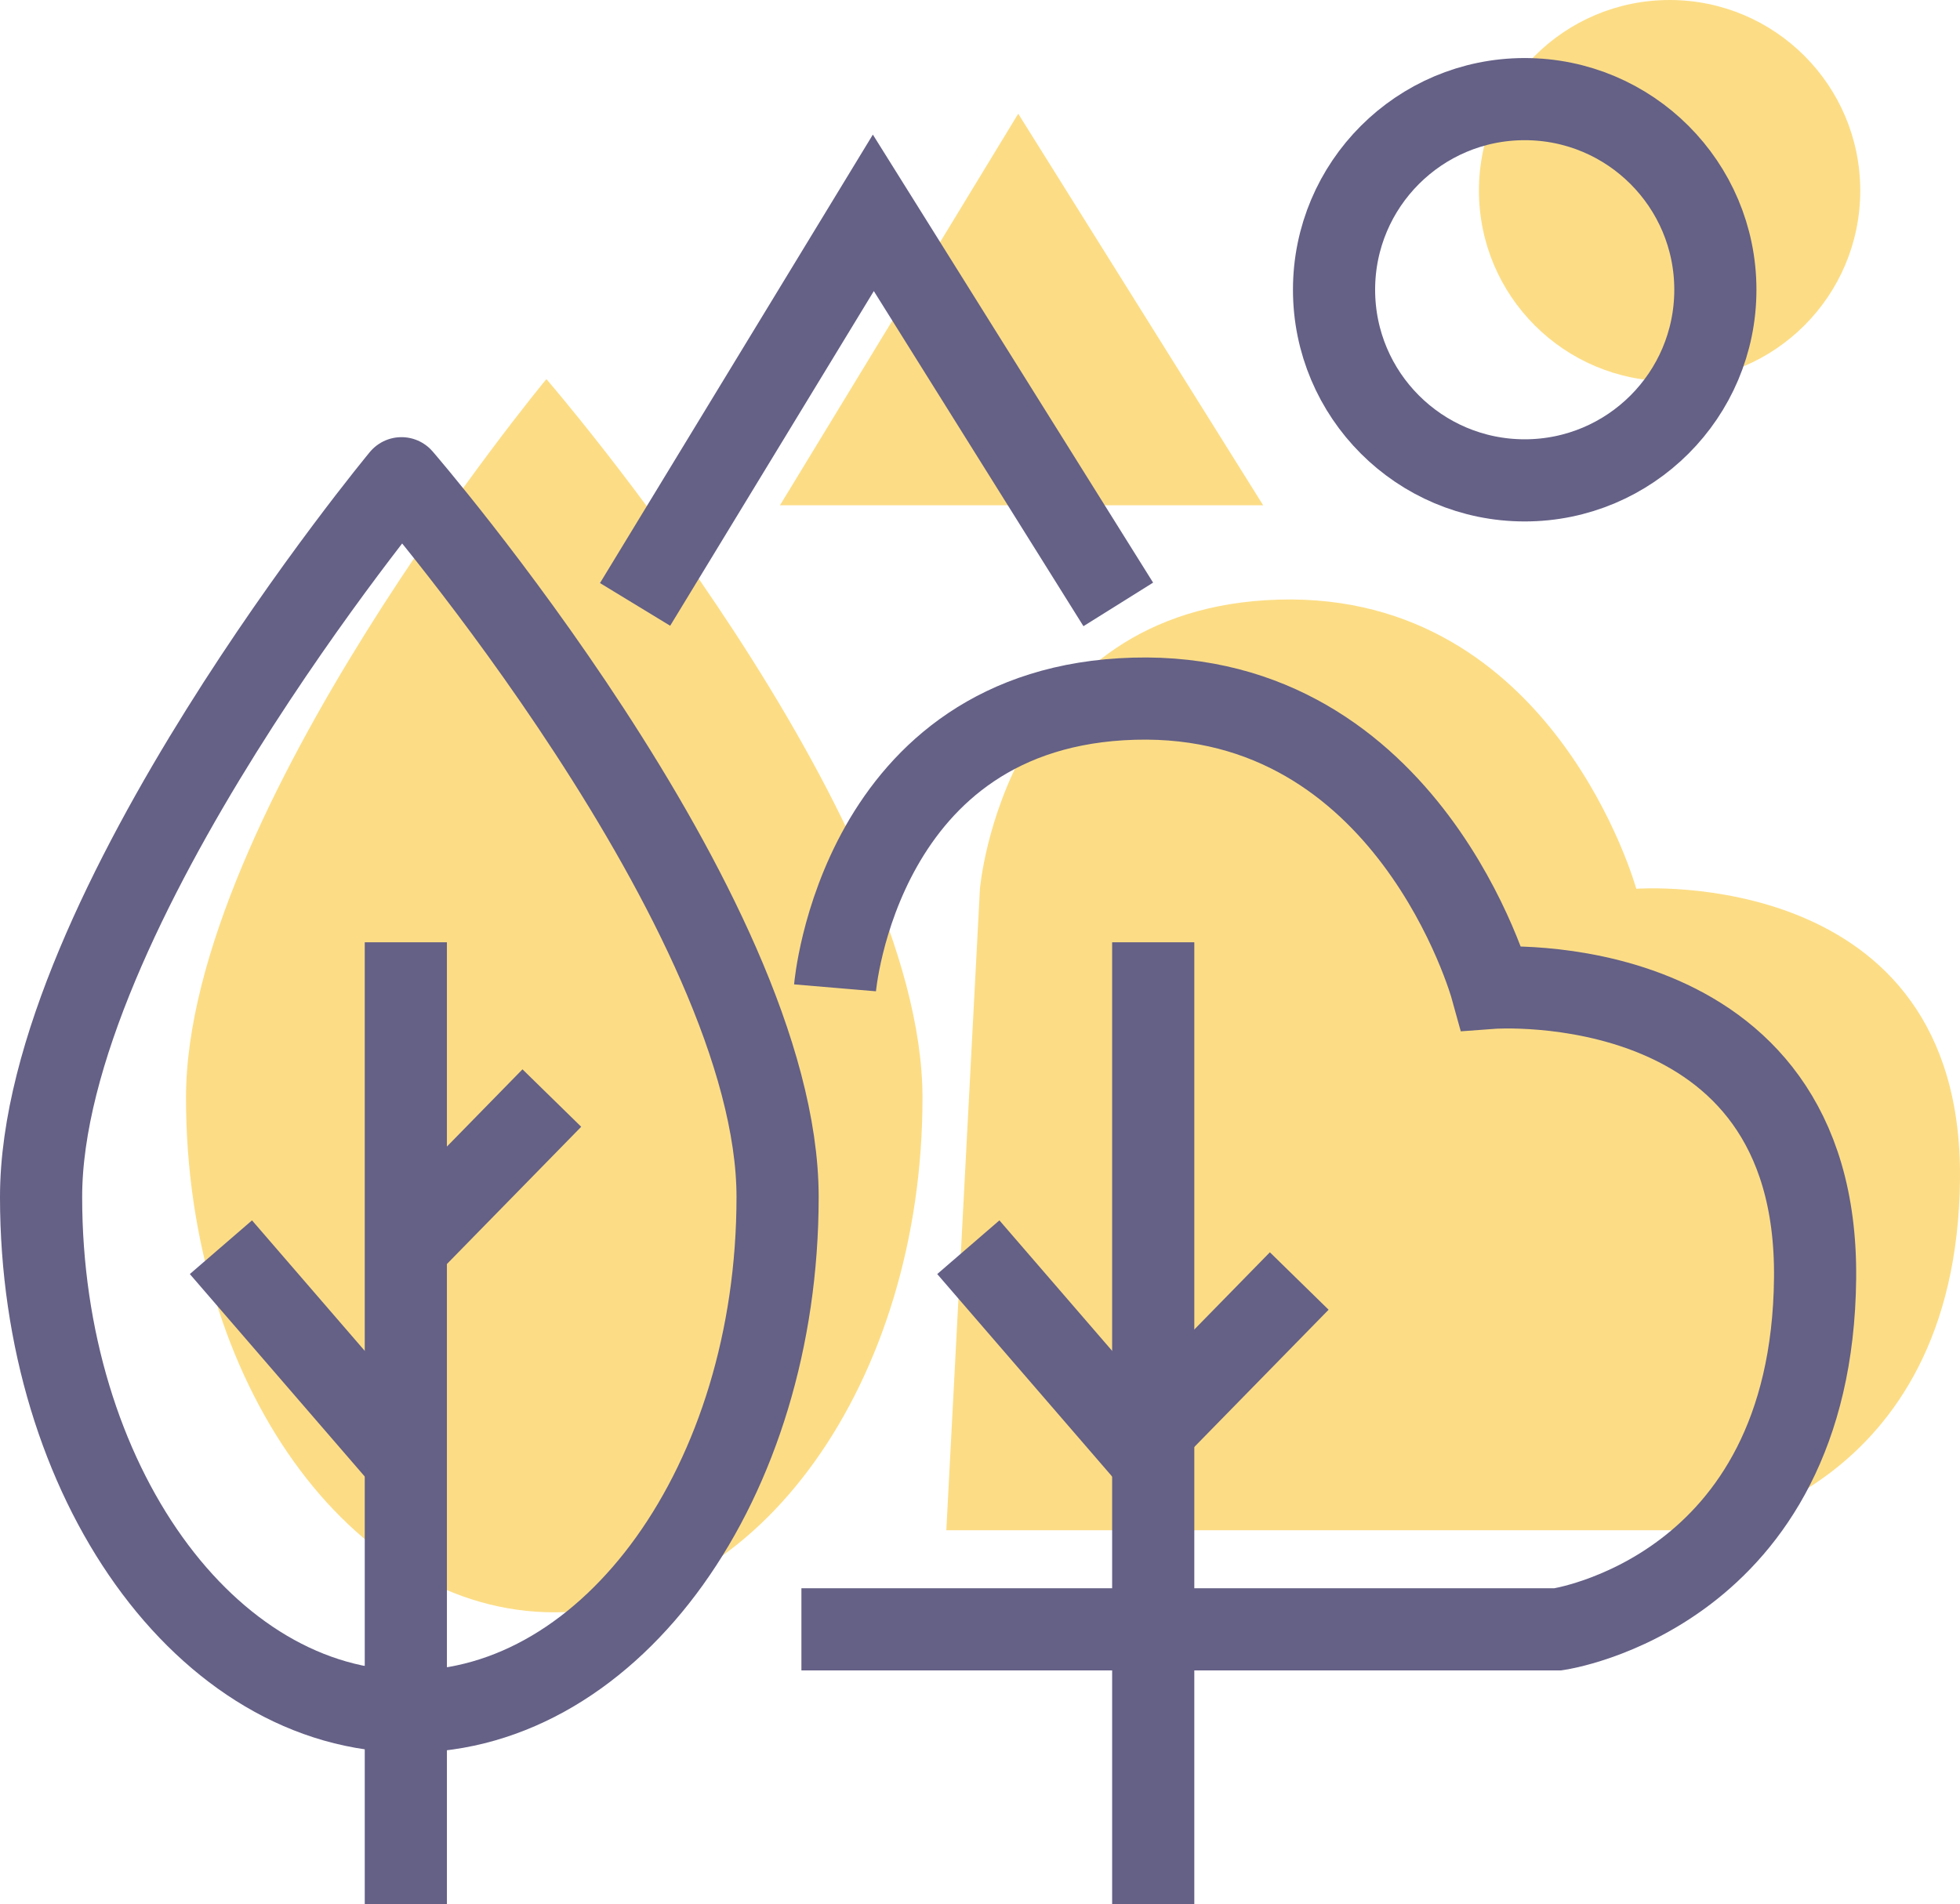 <svg viewBox="0 0 119.28 115.9" xmlns="http://www.w3.org/2000/svg"><path d="M33.252 23.074s22.889 26.458 22.889 43.751S46.107 98.139 33.73 98.139s-22.411-14.02-22.411-31.314 21.933-43.751 21.933-43.751z" fill="#fcdd86"/><path d="M47.467 30.755l14.5-23.834 14.906 23.834" fill="#fcdd86"/><path d="M57.59 93.144h46.034s15.465-2.211 15.655-21.375-19.7-17.672-19.7-17.672-4.99-18.068-21.743-17.6-18.2 17.6-18.2 17.6" fill="#fcdd86"/><ellipse cx="101.607" cy="11.603" fill="#fcdd86" rx="11.603" ry="11.603"/><g fill="none" stroke="#646086" stroke-width="5"><path d="M24.433 29.109S47.322 55.567 47.322 72.86s-10.034 31.314-22.411 31.314S2.5 90.154 2.5 72.86s21.933-43.751 21.933-43.751z" stroke-linejoin="round"/><path d="M24.698 115.9V57.355"/><path d="M70.182 115.9V57.355"/><path d="M13.445 75.915l11.171 12.934"/><path d="M58.929 75.915L70.1 88.849"/><path d="M24.698 75.918l8.886-9.082"/><path d="M70.182 87.054l8.886-9.082"/><path d="M38.649 36.789l14.5-23.834 14.906 23.834"/><path d="M48.772 99.175h46.034s15.465-2.211 15.655-21.375-19.7-17.672-19.7-17.672-4.99-18.068-21.743-17.6-18.2 17.6-18.2 17.6"/><ellipse cx="92.789" cy="17.636" rx="11.603" ry="11.603"/></g></svg>